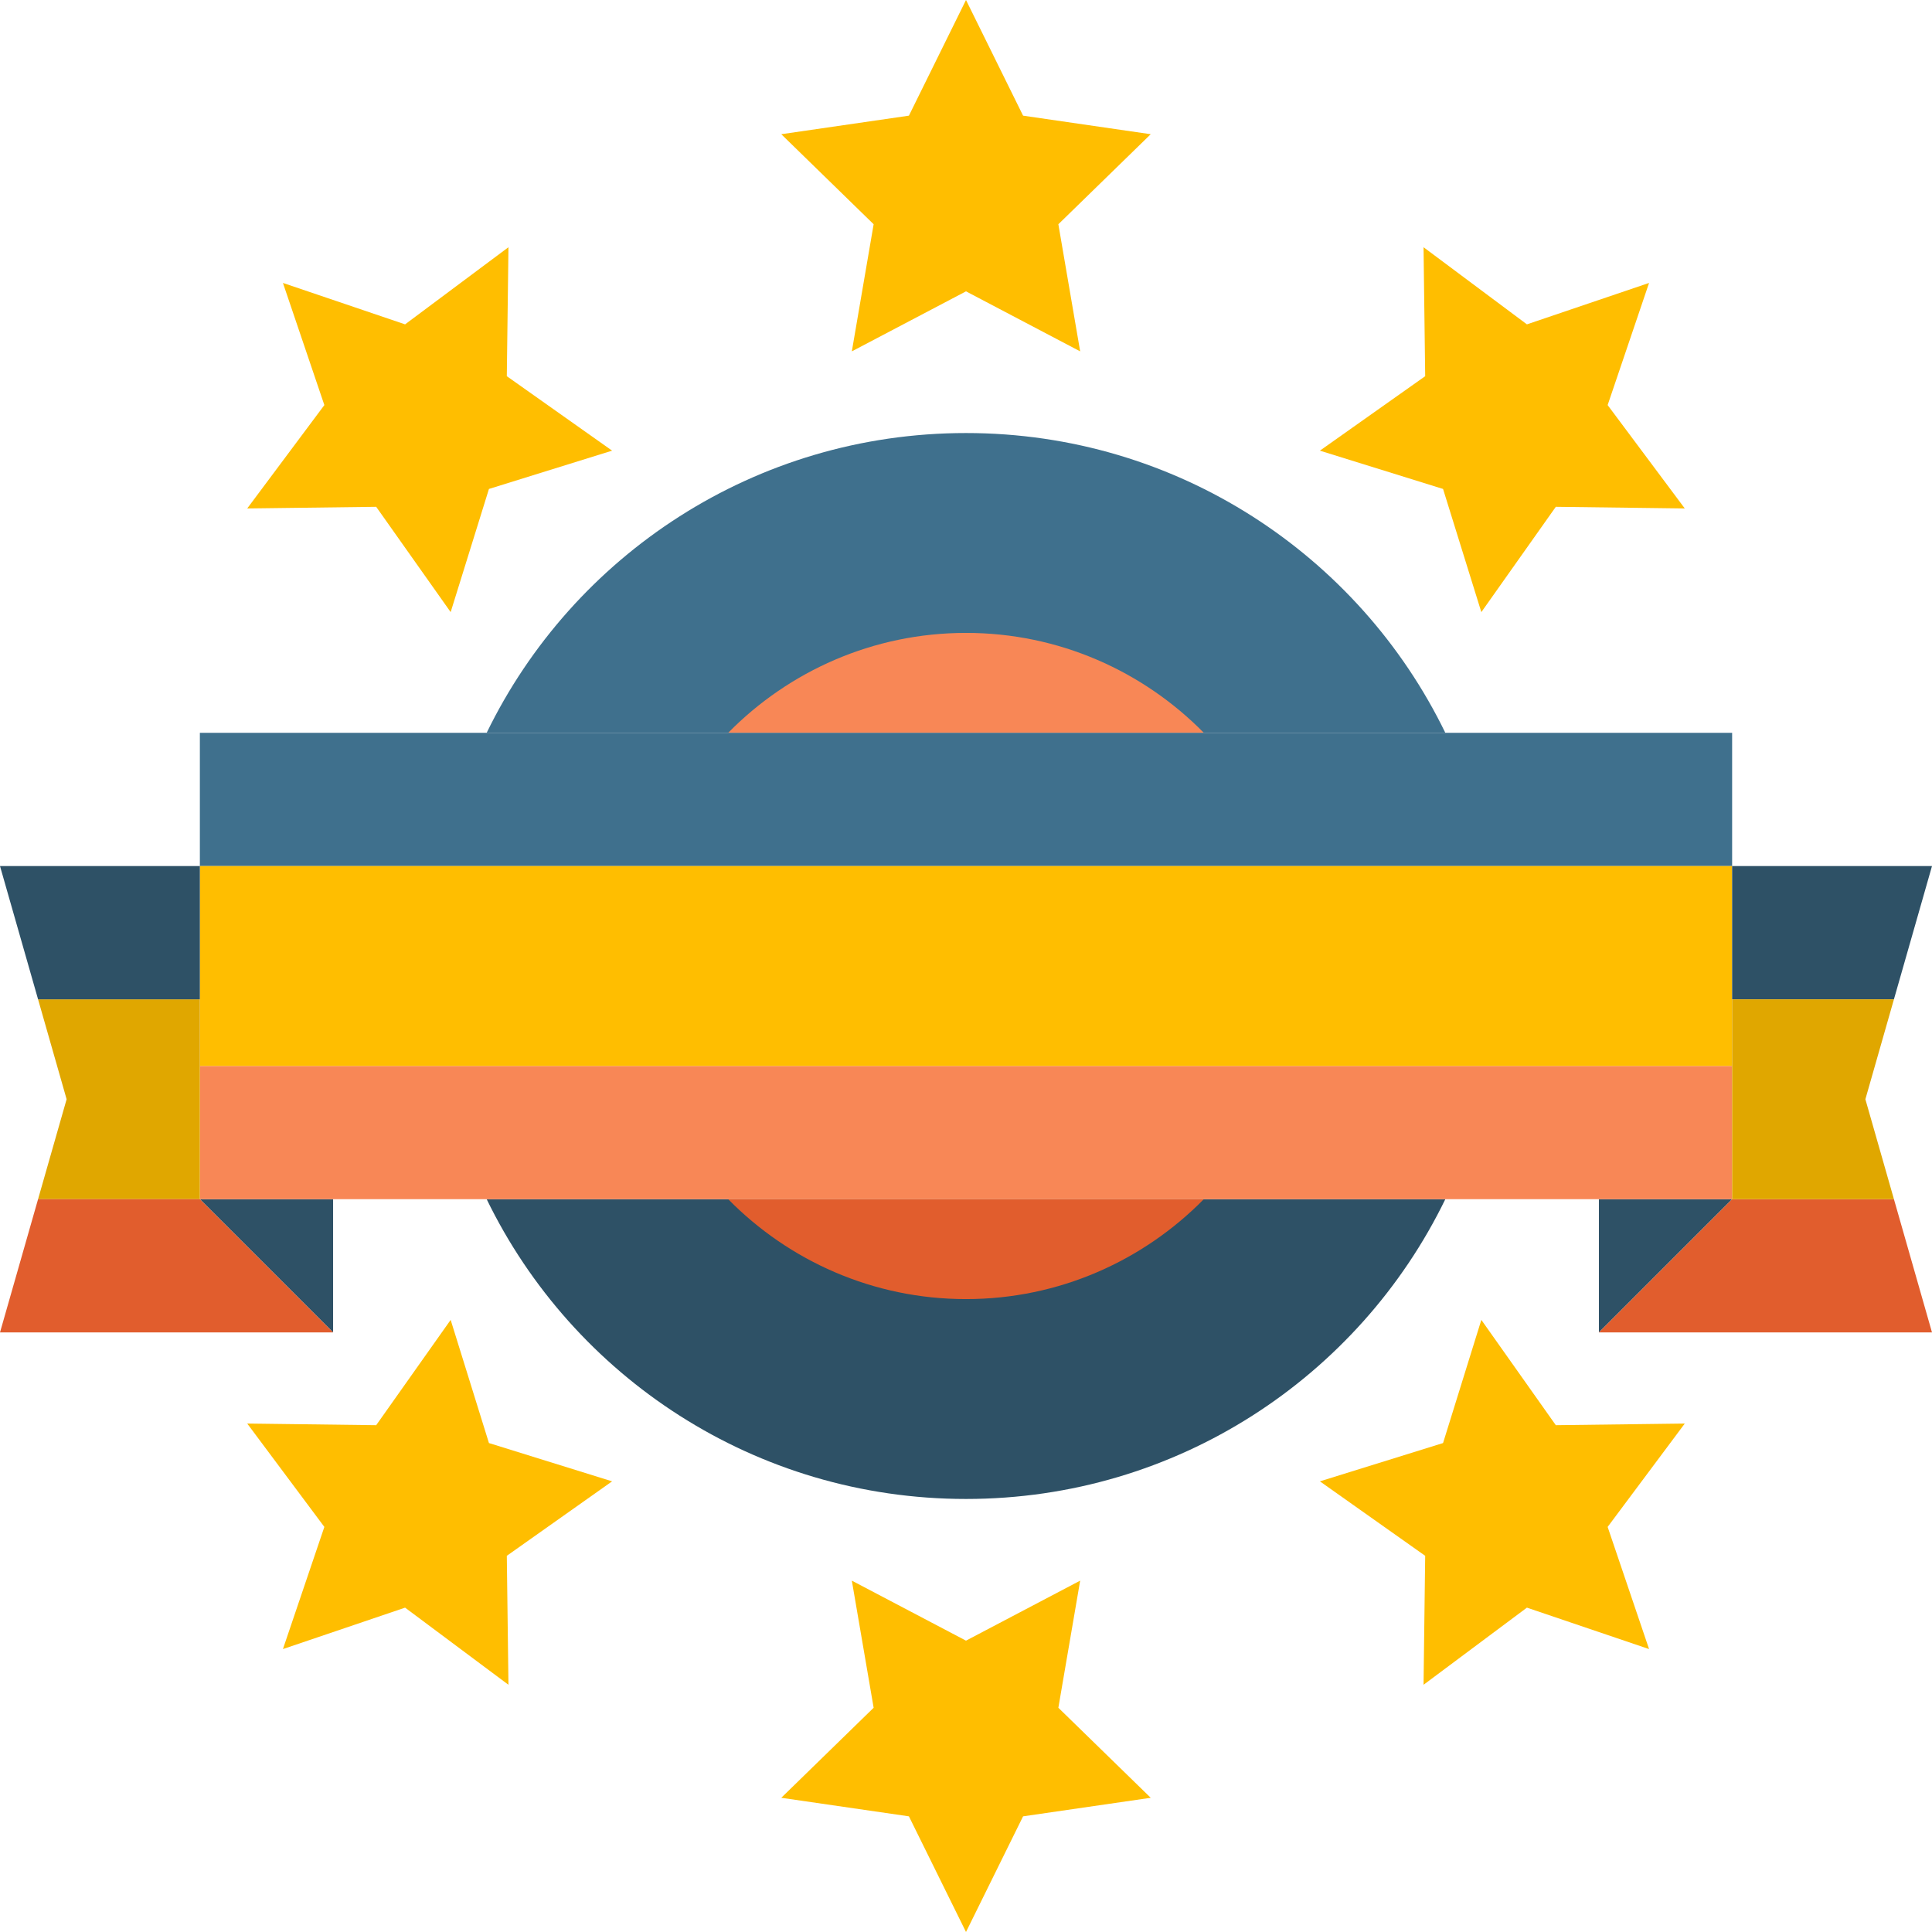 <?xml version="1.0" encoding="iso-8859-1"?>
<!-- Generator: Adobe Illustrator 19.0.0, SVG Export Plug-In . SVG Version: 6.00 Build 0)  -->
<svg version="1.1" id="Capa_1" xmlns="http://www.w3.org/2000/svg" xmlns:xlink="http://www.w3.org/1999/xlink" x="0px" y="0px"
	 viewBox="0 0 464 464" style="enable-background:new 0 0 464 464;" xml:space="preserve">
<path style="fill:#2E5166;" d="M347.12,288c-20.72,42.64-64.48,72-115.12,72s-94.4-29.36-115.12-72H347.12z"/>
<path style="fill:#3F708D;" d="M116.88,176c20.72-42.64,64.48-72,115.12-72s94.4,29.36,115.12,72H116.88z"/>
<g>
	<polygon style="fill:#FFBE00;" points="232,0 245.709,27.778 276.365,32.233 254.182,53.855 259.419,84.386 232,69.971 
		204.581,84.386 209.818,53.855 187.635,32.233 218.291,27.778 	"/>
	<polygon style="fill:#FFBE00;" points="67.951,67.951 97.287,77.899 122.114,59.373 121.718,90.347 147.009,108.233 
		117.428,117.428 108.233,147.009 90.347,121.718 59.373,122.114 77.899,97.287 	"/>
	<polygon style="fill:#FFBE00;" points="67.951,396.049 77.899,366.713 59.373,341.886 90.347,342.282 108.233,316.991 
		117.428,346.572 147.009,355.767 121.718,373.653 122.114,404.627 97.287,386.101 	"/>
	<polygon style="fill:#FFBE00;" points="232,464 218.291,436.222 187.635,431.767 209.818,410.145 204.581,379.614 232,394.029 
		259.419,379.614 254.182,410.145 276.365,431.767 245.709,436.222 	"/>
	<polygon style="fill:#FFBE00;" points="396.049,396.049 366.713,386.101 341.886,404.627 342.282,373.653 316.991,355.767 
		346.572,346.572 355.767,316.991 373.653,342.282 404.627,341.886 386.101,366.713 	"/>
	<polygon style="fill:#FFBE00;" points="396.049,67.951 386.101,97.287 404.627,122.114 373.653,121.718 355.767,147.009 
		346.572,117.428 316.991,108.233 342.282,90.347 341.886,59.373 366.713,77.899 	"/>
</g>
<g>
	<polygon style="fill:#2E5166;" points="80,288 80,320 48,288 	"/>
	<polygon style="fill:#2E5166;" points="416,288 384,320 384,288 	"/>
</g>
<path style="fill:#E15D2D;" d="M174.88,288h114.24c-14.56,14.8-34.8,24-57.12,24S189.44,302.8,174.88,288z"/>
<g>
	<path style="fill:#F88756;" d="M289.12,176H174.88c14.56-14.8,34.8-24,57.12-24S274.56,161.2,289.12,176z"/>
	<rect x="48" y="256" style="fill:#F88756;" width="368" height="32"/>
</g>
<rect x="48" y="176" style="fill:#3F708D;" width="368" height="32"/>
<rect x="48" y="208" style="fill:#FFBE00;" width="368" height="48"/>
<polygon style="fill:#2E5166;" points="464,208 416,208 416,240 454.857,240 "/>
<polygon style="fill:#E15D2D;" points="416,288 384,320 464,320 454.857,288 "/>
<g>
	<polygon style="fill:#E0A700;" points="448,264 454.857,240 416,240 416,288 454.857,288 	"/>
	<polygon style="fill:#E0A700;" points="48,240 9.143,240 16,264 9.143,288 48,288 	"/>
</g>
<polygon style="fill:#2E5166;" points="48,208 0,208 9.143,240 48,240 "/>
<polygon style="fill:#E15D2D;" points="80,320 48,288 9.143,288 0,320 "/>
<g>
</g>
<g>
</g>
<g>
</g>
<g>
</g>
<g>
</g>
<g>
</g>
<g>
</g>
<g>
</g>
<g>
</g>
<g>
</g>
<g>
</g>
<g>
</g>
<g>
</g>
<g>
</g>
<g>
</g>
</svg>

